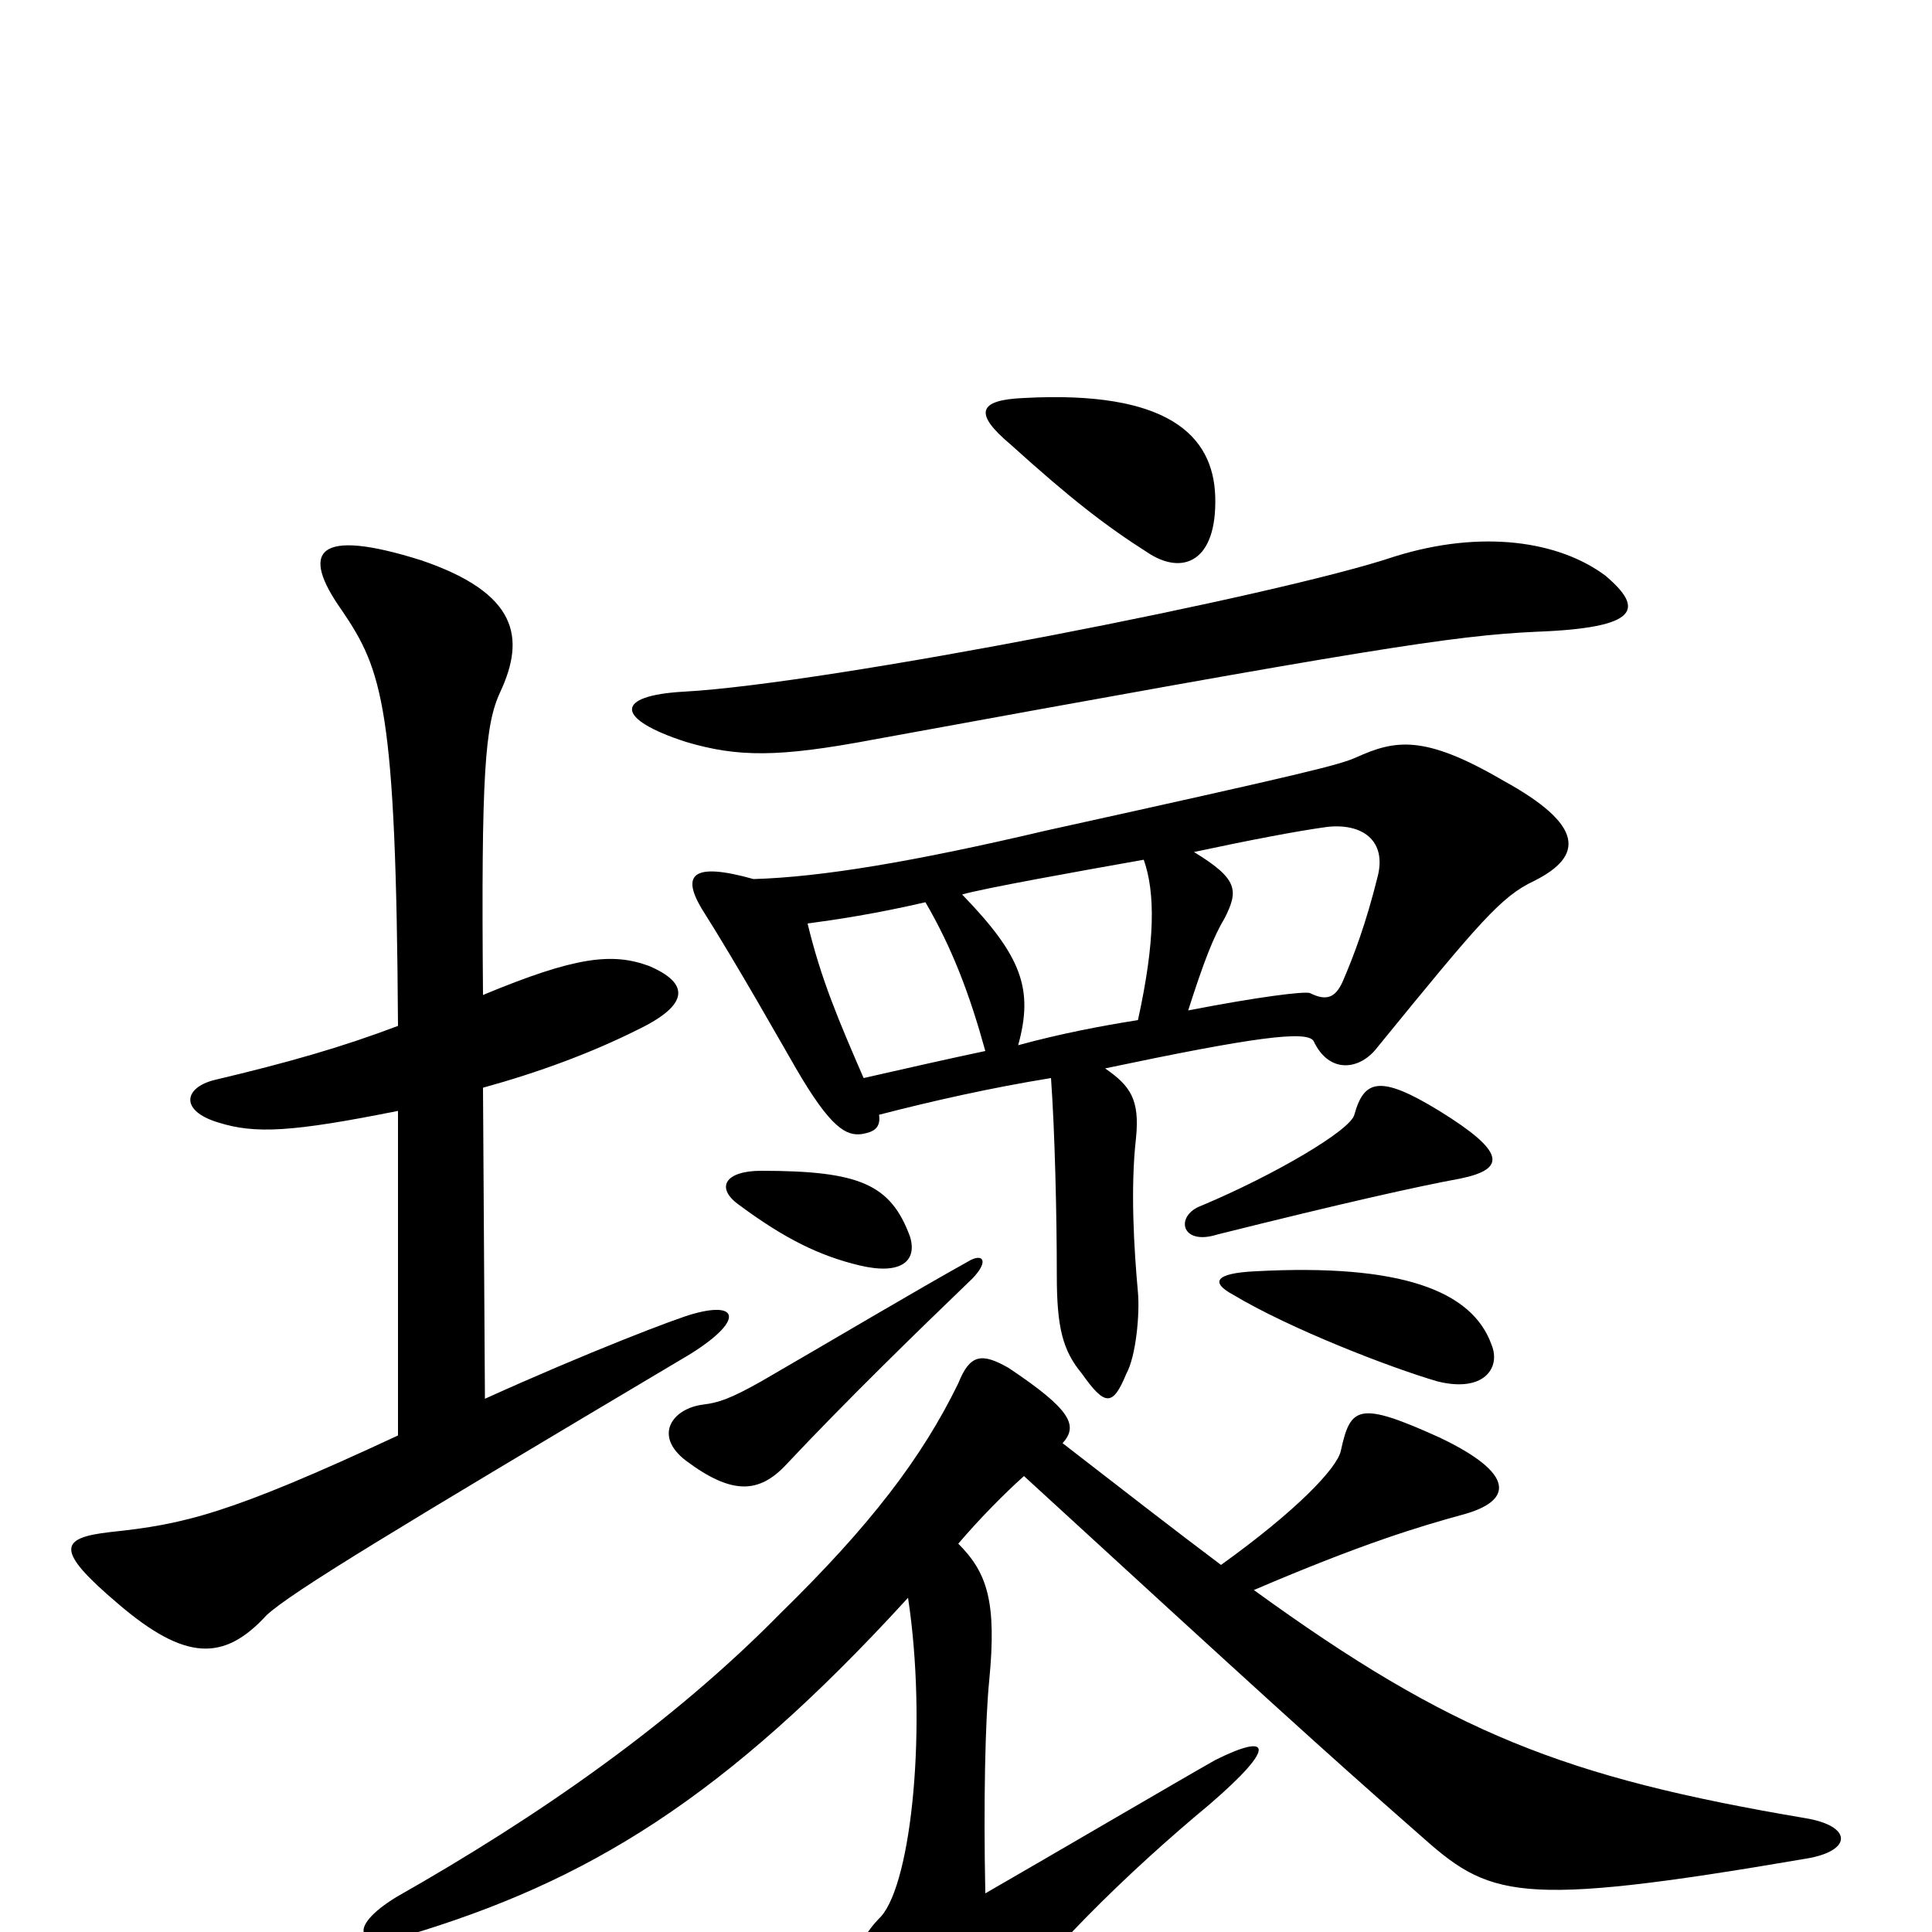 <svg xmlns="http://www.w3.org/2000/svg" viewBox="0 -1000 1000 1000">
	<path fill="#000000" d="M501 -336C513 -347 509 -352 501 -347C474 -332 432 -307 394 -285C378 -276 372 -274 364 -273C348 -271 338 -257 355 -244C379 -226 393 -227 407 -242C438 -275 475 -311 501 -336ZM638 -330C668 -312 720 -292 744 -285C768 -279 777 -292 772 -304C762 -332 725 -346 650 -342C628 -341 627 -336 638 -330ZM622 -376C608 -371 611 -355 630 -361C694 -377 734 -386 756 -390C780 -395 779 -404 745 -425C714 -444 706 -441 701 -423C699 -415 660 -392 622 -376ZM383 -376C406 -359 424 -350 445 -345C466 -340 475 -347 471 -360C461 -387 445 -394 394 -394C375 -394 370 -385 383 -376ZM496 -201C508 -215 520 -227 530 -236C651 -125 685 -94 734 -51C771 -18 783 -12 935 -38C959 -42 959 -55 934 -59C810 -80 751 -103 649 -177C705 -201 735 -210 757 -216C783 -223 785 -237 745 -256C703 -275 699 -272 694 -249C692 -240 671 -218 632 -190C608 -208 581 -229 550 -253C558 -262 555 -270 522 -292C508 -300 502 -299 496 -284C477 -245 450 -210 404 -165C348 -108 279 -60 205 -18C179 -2 185 9 210 2C304 -26 375 -69 470 -173C480 -107 472 -26 456 -8C439 9 439 26 454 48C477 85 489 86 508 57C536 15 585 -32 626 -66C662 -97 657 -103 629 -89C613 -80 543 -39 510 -20C509 -68 510 -110 512 -130C516 -171 511 -186 496 -201ZM455 -423C482 -430 513 -437 544 -442C546 -414 547 -371 547 -340C547 -313 550 -301 560 -289C572 -272 576 -272 583 -289C588 -298 590 -320 589 -331C587 -353 585 -385 588 -411C590 -431 585 -438 572 -447C648 -463 677 -467 680 -461C688 -444 704 -446 713 -458C766 -523 777 -536 794 -544C820 -557 820 -573 778 -596C737 -620 722 -617 702 -608C693 -604 677 -600 541 -570C473 -554 425 -546 390 -545C358 -554 353 -547 363 -530C382 -500 405 -459 412 -447C430 -416 438 -412 446 -413C452 -414 456 -416 455 -423ZM510 -456C491 -452 469 -447 447 -442C434 -472 425 -493 418 -522C433 -524 453 -527 479 -533C493 -509 502 -485 510 -456ZM618 -559C646 -565 672 -570 687 -572C705 -574 718 -565 713 -546C707 -522 701 -506 695 -492C691 -483 686 -482 678 -486C675 -487 651 -484 615 -477C623 -502 628 -515 634 -525C641 -539 641 -545 618 -559ZM589 -472C570 -469 549 -465 527 -459C535 -488 529 -505 498 -537C508 -540 558 -549 592 -555C598 -538 598 -513 589 -472ZM354 -642C318 -640 318 -628 355 -616C382 -608 403 -608 451 -617C708 -664 752 -671 795 -673C849 -675 851 -685 831 -702C807 -720 767 -726 722 -712C663 -692 428 -646 354 -642ZM530 -794C506 -793 504 -786 523 -770C554 -742 572 -728 594 -714C612 -702 630 -709 629 -743C628 -775 604 -798 530 -794ZM206 -425V-257C118 -216 95 -211 57 -207C31 -204 28 -198 61 -170C96 -140 116 -140 138 -164C151 -176 204 -208 352 -296C385 -315 384 -327 359 -320C351 -318 304 -300 251 -276L250 -437C279 -445 306 -455 330 -467C357 -480 357 -491 336 -500C317 -507 298 -505 250 -485C249 -600 251 -625 259 -642C272 -670 268 -693 218 -710C164 -727 155 -715 177 -684C198 -653 205 -634 206 -469C177 -458 149 -450 111 -441C95 -437 93 -425 113 -419C132 -413 151 -414 206 -425Z"/>
</svg>